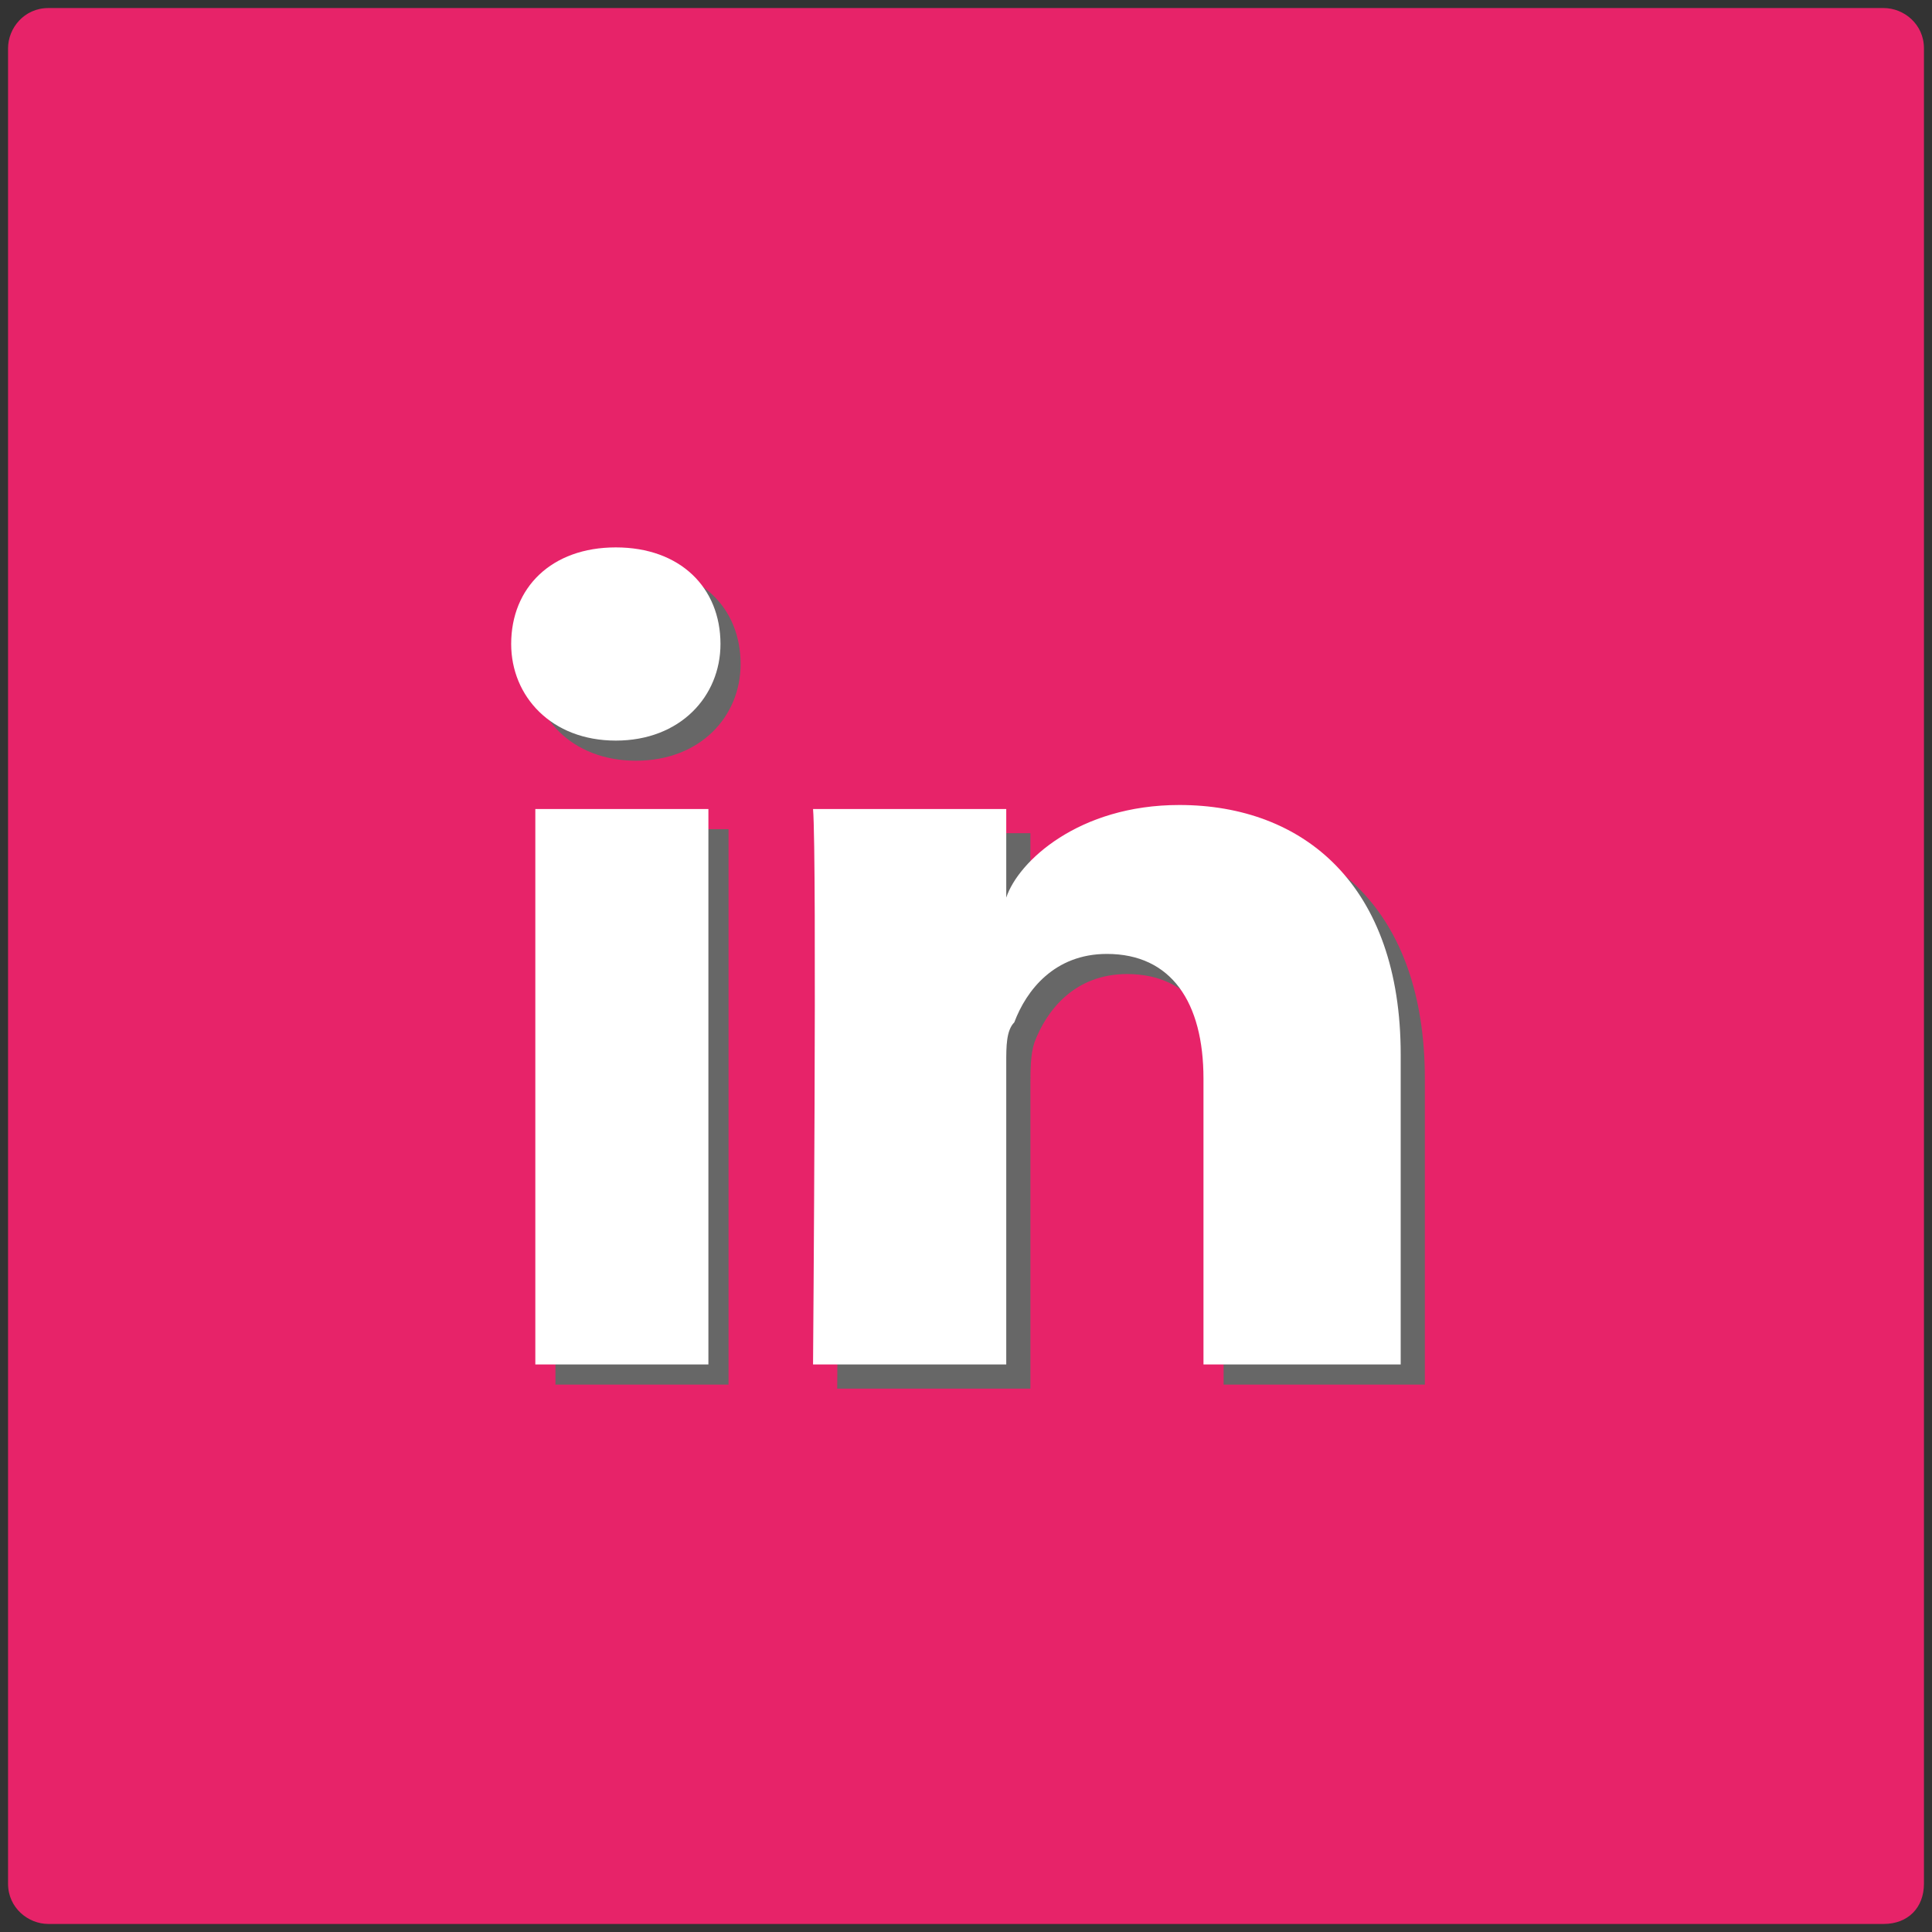 <?xml version="1.0" encoding="utf-8"?>
<!-- Generator: Adobe Illustrator 18.1.1, SVG Export Plug-In . SVG Version: 6.00 Build 0)  -->
<svg version="1.0" id="Capa_1" xmlns="http://www.w3.org/2000/svg" xmlns:xlink="http://www.w3.org/1999/xlink" x="0px" y="0px"
	 viewBox="0 0 48 48" enable-background="new 0 0 48 48" xml:space="preserve">
<rect x="0" y="0" width="48" height="48" fill="#333333" stroke="none"/>
<g>
	<path fill="#E72369" d="M46.8,47.8H1.2c-0.5,0-1-0.4-1-1V1.2c0-0.5,0.4-1,1-1h45.6c0.5,0,1,0.4,1,1v45.6
		C47.8,47.4,47.4,47.8,46.8,47.8z"/>
	<g>
		<path fill="#676767" d="M18.1,34.4h-4.3V20.6h4.3V34.4z M15.8,18.9L15.8,18.9c-1.6,0-2.6-1.1-2.6-2.4c0-1.4,1-2.4,2.6-2.4
			c1.6,0,2.6,1,2.6,2.4C18.4,17.8,17.4,18.9,15.8,18.9z M35.3,34.4h-4.9v-7.1c0-1.9-0.8-3.1-2.4-3.1c-1.3,0-2,0.9-2.3,1.7
			c-0.1,0.3-0.1,0.7-0.1,1.1v7.5h-4.8c0,0,0.1-12.6,0-13.8h4.8v2.2c0.3-0.9,1.8-2.3,4.3-2.3c3.1,0,5.5,2,5.5,6.2V34.4z"/>
		<path fill="#FFFFFF" d="M17.6,33.9h-4.3V20.1h4.3V33.9z M15.3,18.4L15.3,18.4c-1.6,0-2.6-1.1-2.6-2.4c0-1.4,1-2.4,2.6-2.4
			c1.6,0,2.6,1,2.6,2.4C17.9,17.3,16.9,18.4,15.3,18.4z M34.8,33.9h-4.9v-7.1c0-1.9-0.8-3.1-2.4-3.1c-1.3,0-2,0.9-2.3,1.7
			C25,25.6,25,26,25,26.4v7.5h-4.8c0,0,0.1-12.6,0-13.8H25v2.2c0.3-0.9,1.8-2.3,4.3-2.3c3.1,0,5.5,2,5.5,6.2V33.9z"/>
	</g>
</g>
</svg>
